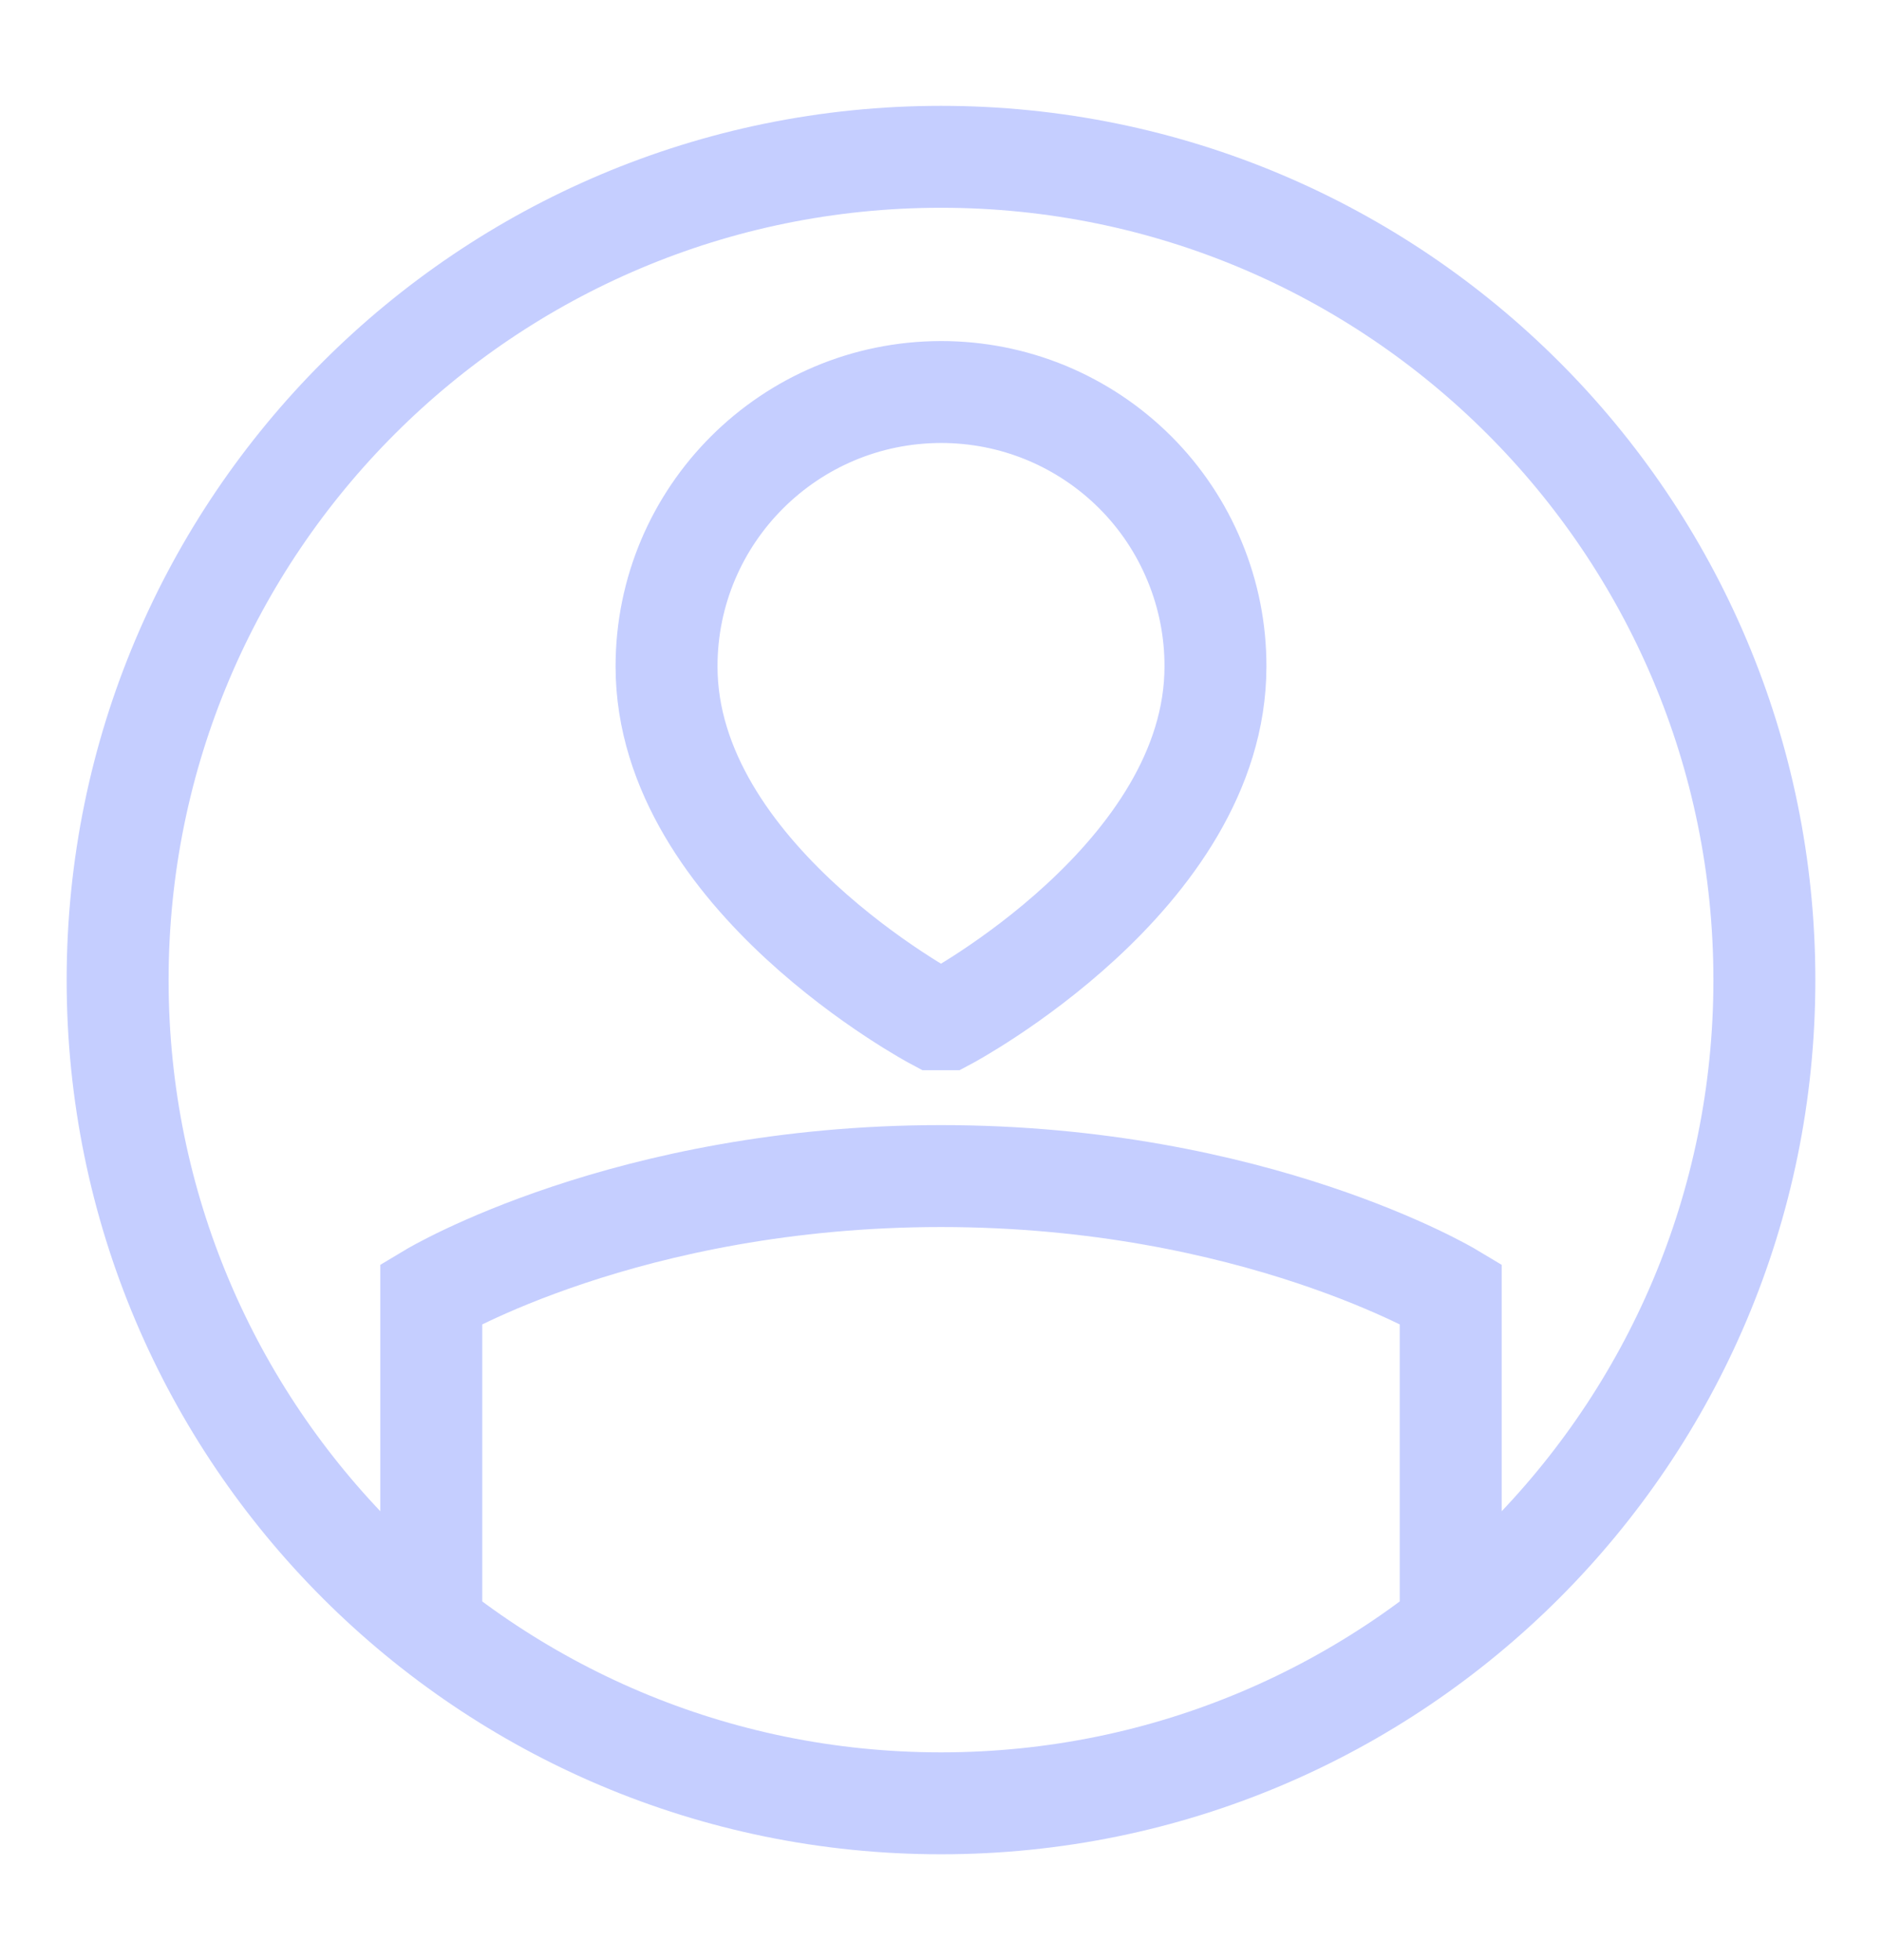 <svg width="24" height="25" viewBox="0 0 24 25" fill="none" xmlns="http://www.w3.org/2000/svg">
<path d="M18.5 20.747V16.5C18.5 16.5 16 15 12 15C8 15 5.5 16.5 5.5 16.5V20.747M1.5 12.5C1.5 6.701 6.201 2 12 2C17.799 2 22.5 6.701 22.5 12.5C22.5 18.299 17.799 23 12 23C6.201 23 1.5 18.299 1.5 12.5ZM11.926 13C11.926 13 8.5 11.18 8.5 8.5C8.5 6.567 10.069 5 12.004 5C12.463 5 12.918 5.09 13.343 5.266C13.767 5.442 14.153 5.7 14.478 6.025C14.803 6.35 15.06 6.736 15.235 7.161C15.411 7.585 15.501 8.041 15.5 8.5C15.5 11.18 12.074 13 12.074 13H11.926Z" stroke="#C5CEFF" stroke-width="1.3"/>
</svg>
